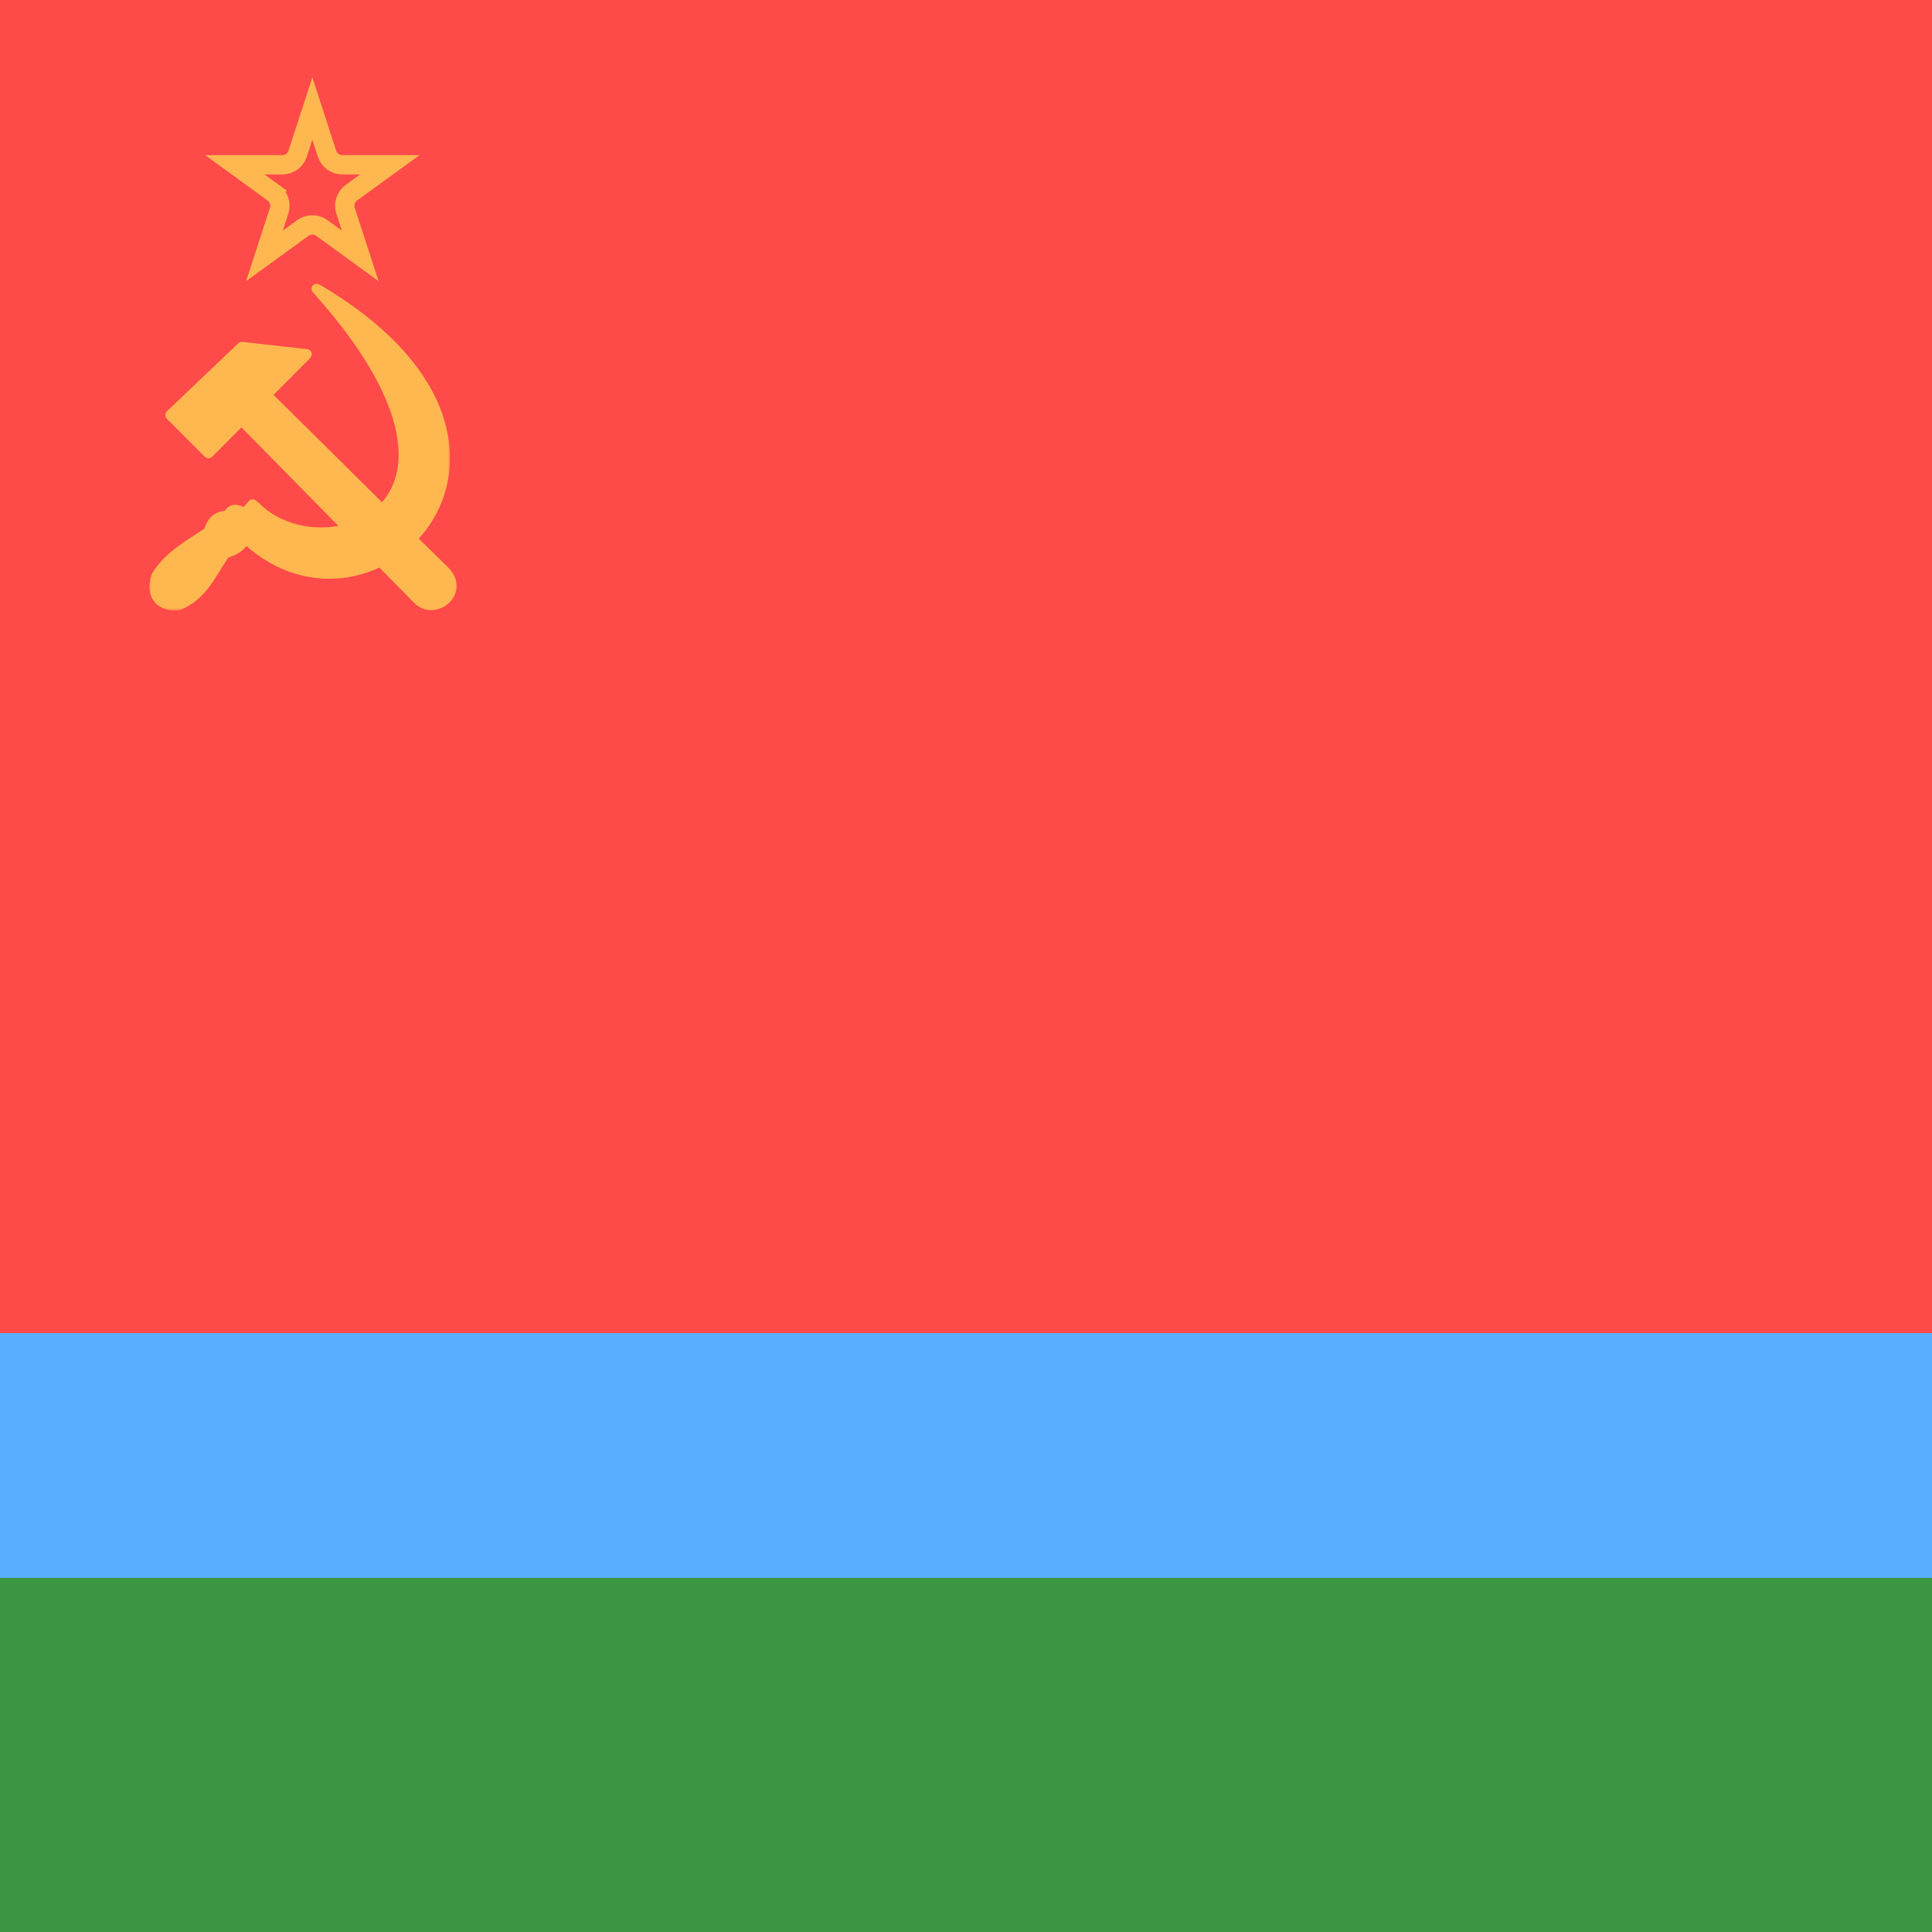 <svg width="300" height="300" viewBox="0 0 300 300" fill="none" xmlns="http://www.w3.org/2000/svg">
<rect x="0" y="0" width="300" height="300" fill="#333333" stroke="none"/>
<g clip-path="url(#clip0)">
<rect width="300" height="300" fill="white"/>
<rect width="300" height="300" fill="#FF4A4A"/>
<path d="M46.222 23.865L48.5 16.854L50.778 23.865C51.113 24.895 52.072 25.592 53.156 25.592L60.527 25.592L54.563 29.925C53.687 30.562 53.321 31.69 53.655 32.72L55.933 39.731L49.969 35.398C49.093 34.761 47.907 34.761 47.031 35.398L41.067 39.731L43.345 32.72C43.679 31.69 43.313 30.562 42.437 29.925L41.555 31.139L42.437 29.925L36.473 25.592L43.844 25.592C44.928 25.592 45.887 24.895 46.222 23.865Z" stroke="#FFB84F" stroke-width="3"/>
<path d="M37.602 53.482C37.485 53.469 37.367 53.509 37.282 53.59L26.188 64.159C26.11 64.234 26.065 64.336 26.064 64.444C26.063 64.552 26.105 64.656 26.181 64.732L32.09 70.647C32.166 70.722 32.267 70.764 32.374 70.764C32.48 70.764 32.582 70.722 32.657 70.647L37.485 65.791C44.198 72.608 49.912 78.413 55.896 84.493C58.671 87.312 61.505 90.191 64.523 93.258C66.032 94.821 68.105 94.522 69.353 93.415C69.979 92.859 70.422 92.084 70.489 91.208C70.557 90.325 70.24 89.385 69.43 88.516C69.426 88.512 69.422 88.507 69.417 88.503C63.929 83.151 59.358 78.609 54.647 73.927C50.705 70.011 46.664 65.996 41.906 61.327L47.9 55.292C48.008 55.184 48.045 55.023 47.994 54.878C47.943 54.733 47.814 54.63 47.661 54.613L37.602 53.482Z" fill="#FFB84F" stroke="#FFB84F" stroke-width="0.8" stroke-linecap="round" stroke-linejoin="round"/>
<mask id="path-5-outside-1" maskUnits="userSpaceOnUse" x="23" y="43.847" width="47" height="51" fill="black">
<rect fill="white" x="23" y="43.847" width="47" height="51"/>
<path d="M38.268 83.719C58.113 102.156 90.276 68.925 49.172 44.847C79.753 78.863 50.396 89.29 39.766 78.792L39.231 78.351C38.791 78.839 38.363 79.327 37.923 79.815C37.103 79.042 35.819 78.804 35.426 80.137C33.809 80.03 32.858 80.922 32.43 82.6C29.422 84.6 26.164 86.35 24.285 89.48C23.215 92.801 25.331 94.241 27.721 93.967C31.645 92.336 32.858 88.802 34.963 85.897C36.449 85.421 37.709 84.79 37.935 83.434"/>
</mask>
<path d="M38.268 83.719C58.113 102.156 90.276 68.925 49.172 44.847C79.753 78.863 50.396 89.29 39.766 78.792L39.231 78.351C38.791 78.839 38.363 79.327 37.923 79.815C37.103 79.042 35.819 78.804 35.426 80.137C33.809 80.03 32.858 80.922 32.43 82.6C29.422 84.6 26.164 86.35 24.285 89.48C23.215 92.801 25.331 94.241 27.721 93.967C31.645 92.336 32.858 88.802 34.963 85.897C36.449 85.421 37.709 84.79 37.935 83.434" fill="#FFB84F"/>
<path d="M38.813 83.133C38.489 82.832 37.983 82.851 37.682 83.175C37.381 83.498 37.4 84.005 37.724 84.305L38.813 83.133ZM49.172 44.847L49.576 44.156C49.236 43.957 48.801 44.035 48.551 44.341C48.302 44.647 48.313 45.088 48.577 45.382L49.172 44.847ZM39.766 78.792L40.328 78.222C40.311 78.206 40.293 78.189 40.275 78.174L39.766 78.792ZM39.231 78.351L39.74 77.734C39.409 77.462 38.923 77.498 38.637 77.816L39.231 78.351ZM37.923 79.815L37.374 80.397C37.531 80.545 37.741 80.623 37.956 80.615C38.171 80.606 38.373 80.511 38.517 80.351L37.923 79.815ZM35.426 80.137L35.373 80.935C35.747 80.96 36.088 80.722 36.194 80.363L35.426 80.137ZM32.43 82.6L32.873 83.267C33.038 83.157 33.156 82.99 33.205 82.798L32.43 82.6ZM24.285 89.48L23.599 89.068C23.568 89.121 23.543 89.176 23.524 89.234L24.285 89.48ZM27.721 93.967L27.812 94.762C27.887 94.753 27.959 94.734 28.029 94.706L27.721 93.967ZM34.963 85.897L34.719 85.135C34.556 85.188 34.415 85.29 34.315 85.428L34.963 85.897ZM38.724 83.565C38.797 83.129 38.502 82.717 38.067 82.644C37.631 82.572 37.219 82.866 37.146 83.302L38.724 83.565ZM37.724 84.305C48.056 93.905 61.645 90.041 67.263 80.636C70.082 75.916 70.889 69.821 68.344 63.377C65.803 56.948 59.953 50.235 49.576 44.156L48.767 45.537C58.942 51.497 64.486 57.968 66.855 63.965C69.219 69.948 68.453 75.523 65.889 79.816C60.74 88.437 48.325 91.97 38.813 83.133L37.724 84.305ZM48.577 45.382C56.176 53.834 59.983 60.749 61.322 66.169C62.654 71.564 61.539 75.446 59.321 77.986C57.079 80.551 53.606 81.869 50.014 81.9C46.422 81.931 42.811 80.674 40.328 78.222L39.204 79.361C42.037 82.158 46.082 83.534 50.028 83.5C53.974 83.466 57.922 82.019 60.526 79.038C63.152 76.032 64.307 71.585 62.875 65.786C61.449 60.012 57.458 52.867 49.766 44.312L48.577 45.382ZM40.275 78.174L39.74 77.734L38.723 78.969L39.258 79.409L40.275 78.174ZM38.637 77.816C38.415 78.062 38.196 78.308 37.98 78.552C37.762 78.796 37.547 79.038 37.329 79.28L38.517 80.351C38.74 80.105 38.958 79.859 39.175 79.615C39.392 79.371 39.608 79.129 39.825 78.887L38.637 77.816ZM38.472 79.233C37.964 78.754 37.244 78.37 36.497 78.386C36.106 78.395 35.705 78.516 35.362 78.794C35.022 79.071 34.792 79.458 34.659 79.911L36.194 80.363C36.257 80.149 36.334 80.066 36.371 80.036C36.405 80.009 36.45 79.988 36.532 79.986C36.73 79.981 37.062 80.103 37.374 80.397L38.472 79.233ZM35.479 79.338C34.504 79.274 33.645 79.511 32.964 80.09C32.301 80.653 31.893 81.469 31.655 82.403L33.205 82.798C33.395 82.054 33.677 81.584 34.001 81.308C34.307 81.048 34.732 80.892 35.373 80.935L35.479 79.338ZM31.987 81.934C29.078 83.868 25.597 85.74 23.599 89.068L24.971 89.892C26.731 86.96 29.766 85.332 32.873 83.267L31.987 81.934ZM23.524 89.234C22.931 91.073 23.167 92.599 24.122 93.618C25.044 94.603 26.459 94.917 27.812 94.762L27.63 93.172C26.594 93.291 25.756 93.022 25.29 92.525C24.857 92.062 24.569 91.208 25.047 89.725L23.524 89.234ZM28.029 94.706C30.17 93.816 31.561 92.404 32.671 90.881C33.221 90.126 33.708 89.335 34.176 88.573C34.65 87.803 35.105 87.064 35.61 86.367L34.315 85.428C33.768 86.183 33.282 86.974 32.814 87.735C32.34 88.504 31.885 89.243 31.378 89.939C30.374 91.316 29.197 92.488 27.415 93.228L28.029 94.706ZM35.207 86.659C36.661 86.193 38.412 85.443 38.724 83.565L37.146 83.302C37.007 84.138 36.237 84.649 34.719 85.135L35.207 86.659Z" fill="#FFB84F" mask="url(#path-5-outside-1)"/>
<rect y="207" width="300" height="93" fill="#59AFFF"/>
<rect y="245" width="300" height="55" fill="#3B9644"/>
</g>
<defs>
<clipPath id="clip0">
<rect width="300" height="300" fill="white"/>
</clipPath>
</defs>
</svg>
